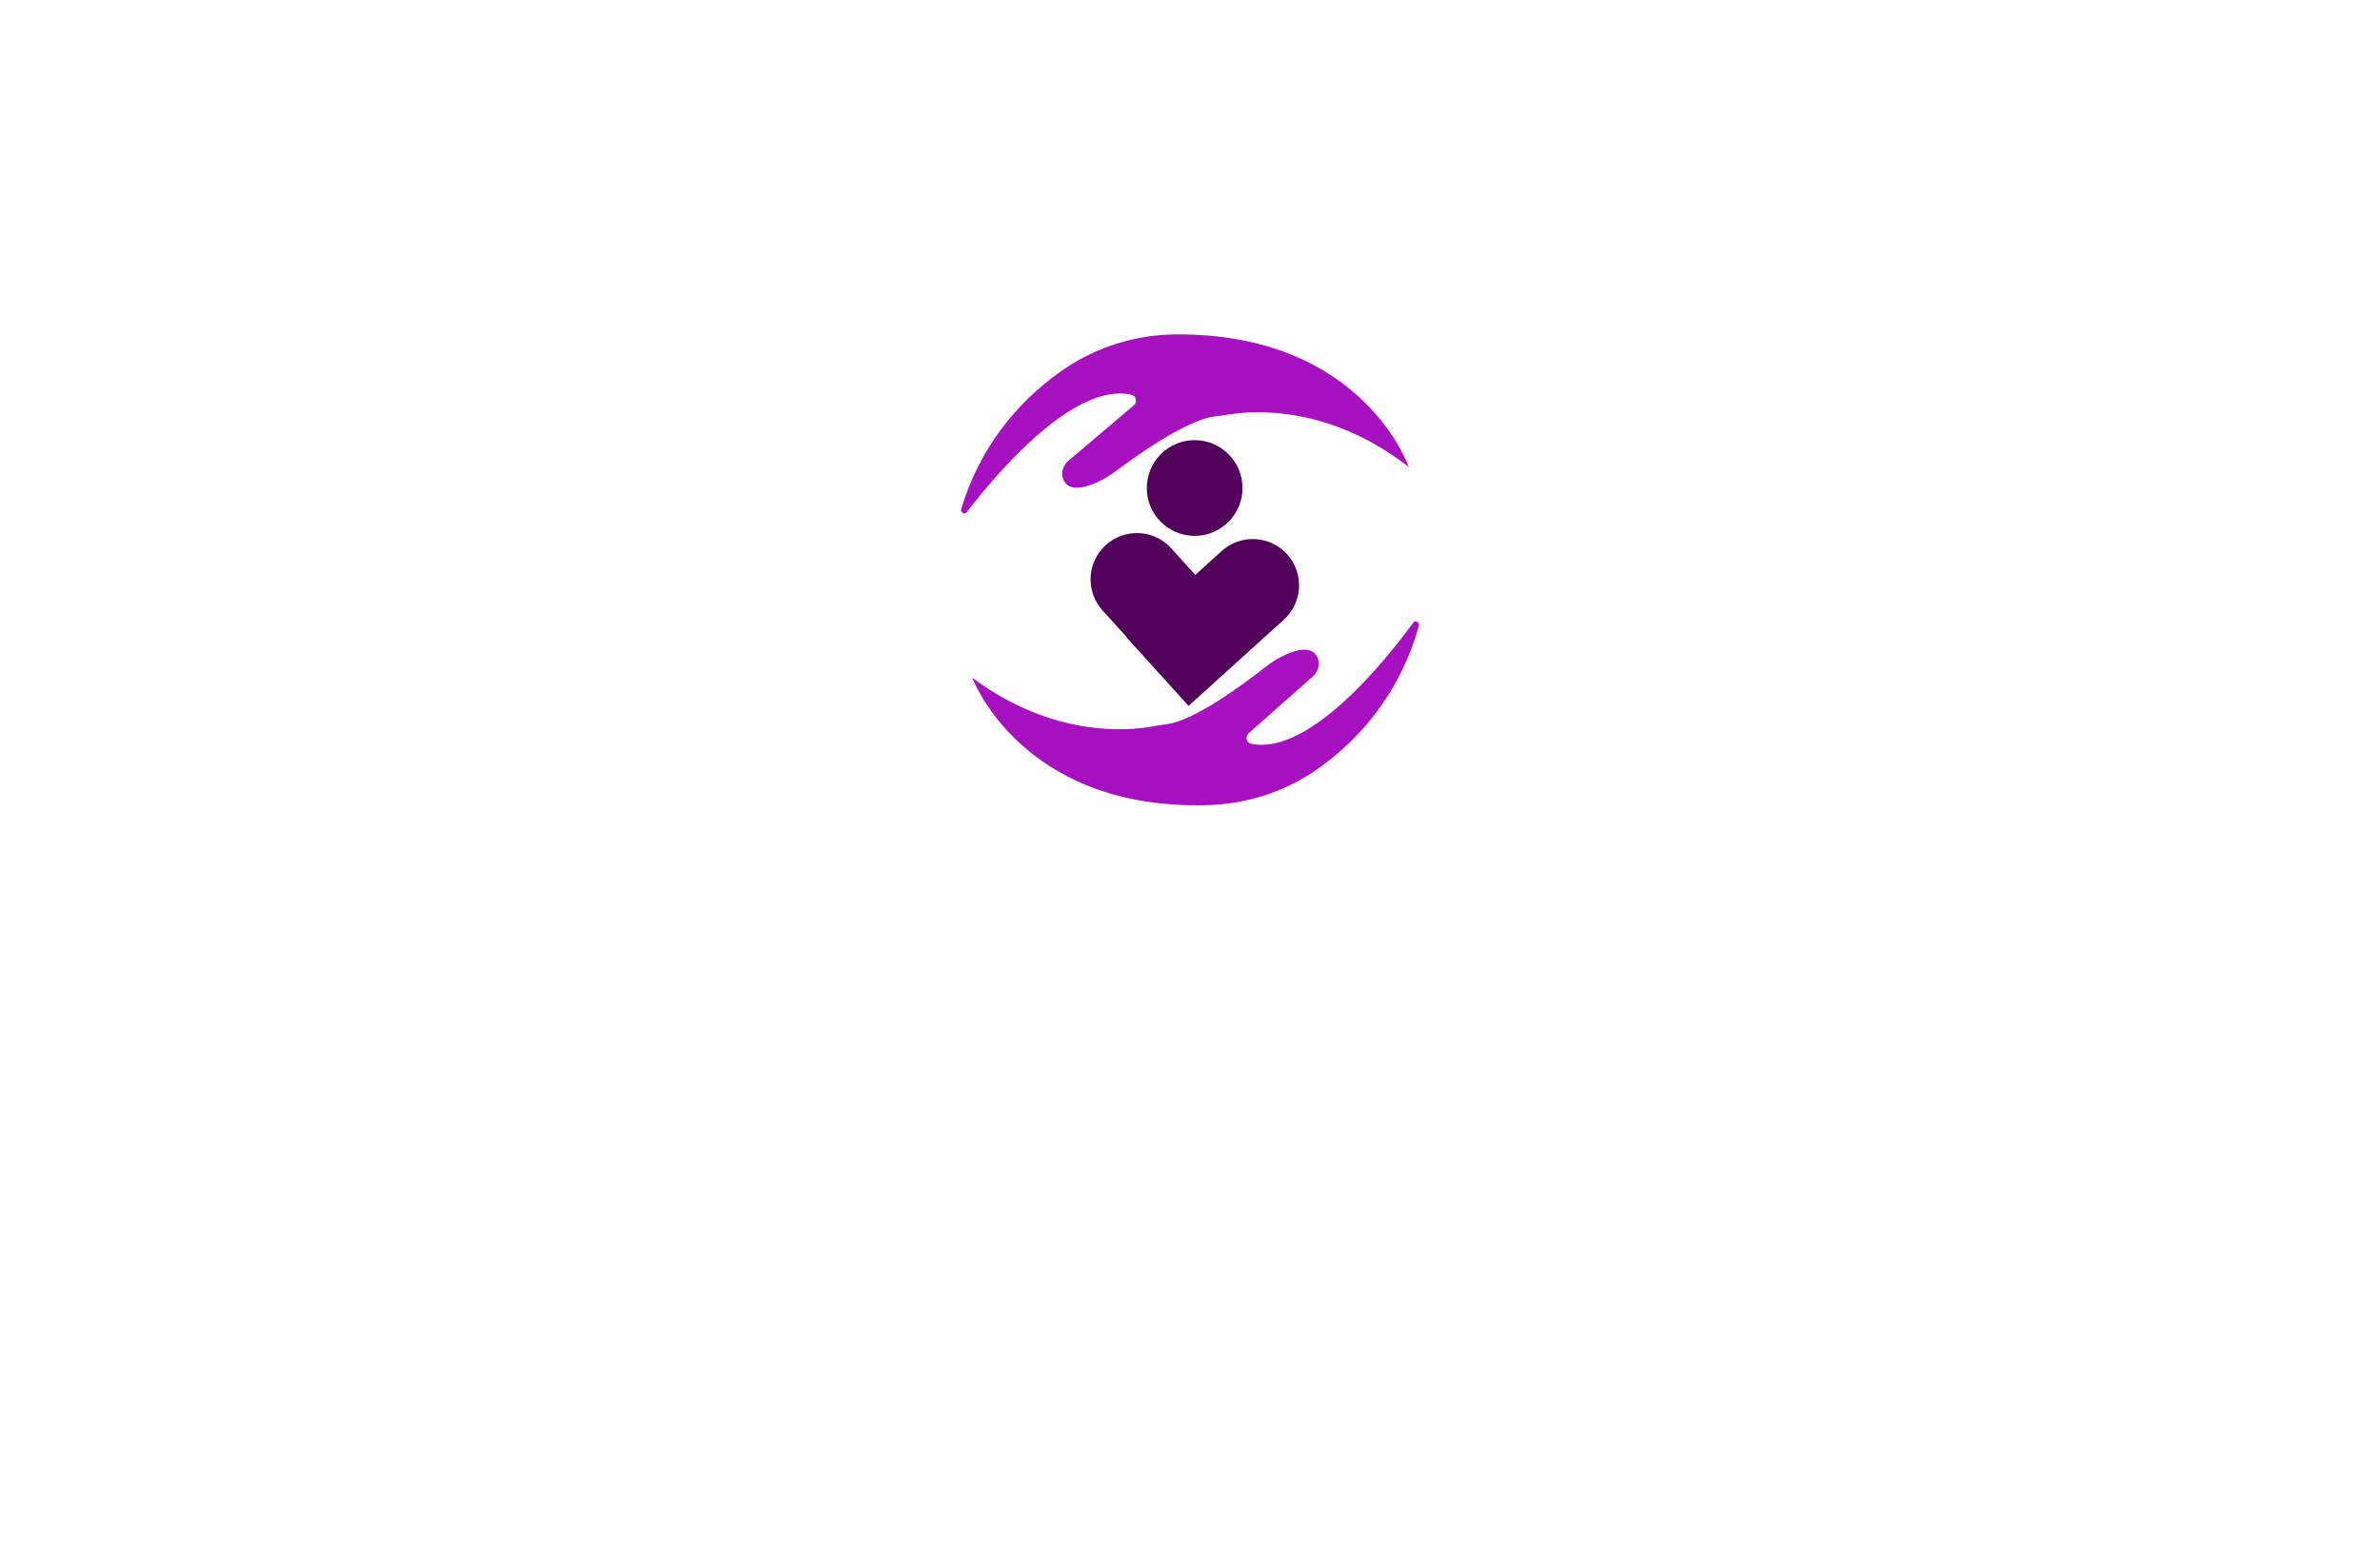 <?xml version="1.0" encoding="utf-8"?>
<!-- Generator: Adobe Illustrator 27.8.1, SVG Export Plug-In . SVG Version: 6.00 Build 0)  -->
<svg version="1.1" id="Layer_1" xmlns="http://www.w3.org/2000/svg" xmlns:xlink="http://www.w3.org/1999/xlink" x="0px" y="0px"
	 viewBox="0 0 350 230" style="enable-background:new 0 0 350 230;" xml:space="preserve">
<style type="text/css">
	.st0{fill:#00585E;}
	.st1{fill:#007984;}
	.st2{fill:#00373A;}
	.st3{fill:#00FFFF;}
	.st4{fill:#663567;}
	.st5{fill:#2B002D;}
	.st6{fill:#083300;}
	.st7{fill:#58E505;}
	.st8{fill:#1734BF;}
	.st9{fill:#511404;}
	.st10{fill:#EB5CFF;}
	.st11{fill:#007C6D;}
	.st12{fill:#A38800;}
	.st13{fill:#A710C1;}
	.st14{fill:#52025B;}
	.st15{fill:#007A6E;}
	.st16{fill:#0000FF;}
	.st17{fill:#00FFD3;}
	.st18{fill:#5B0038;}
	.st19{fill:#4D2207;}
	.st20{fill:#4B4900;}
	.st21{opacity:0.5;}
	.st22{clip-path:url(#SVGID_00000141422210798986415400000009579402900252733070_);fill:#003F49;}
	.st23{fill:#00F7D9;}
	.st24{fill:#C0C900;}
	
		.st25{fill-rule:evenodd;clip-rule:evenodd;fill:url(#SVGID_00000063603390660275920270000003524023487767115196_);stroke:#ED9E00;stroke-width:0.5;stroke-miterlimit:10;}
	.st26{fill-rule:evenodd;clip-rule:evenodd;fill:#434EDD;}
	.st27{fill-rule:evenodd;clip-rule:evenodd;fill:#FFFFFF;}
	.st28{fill-rule:evenodd;clip-rule:evenodd;fill:#A5CB39;stroke:#465900;stroke-width:0.25;stroke-miterlimit:10;}
	.st29{fill-rule:evenodd;clip-rule:evenodd;fill:#94964D;}
	.st30{fill-rule:evenodd;clip-rule:evenodd;fill:#470A0A;}
	.st31{fill-rule:evenodd;clip-rule:evenodd;fill:#F200FF;}
	.st32{fill-rule:evenodd;clip-rule:evenodd;fill:#0A0089;}
	.st33{fill-rule:evenodd;clip-rule:evenodd;fill:#FF6700;}
	.st34{fill-rule:evenodd;clip-rule:evenodd;fill:#00FFF8;}
</style>
<g>
	<path class="st13" d="M142.99,99.69c0,0,7.14,19.43,34.49,18.73c5.88-0.15,11.6-2,16.4-5.4c5.43-3.86,11.84-10.44,14.78-21
		c0.14-0.51-0.53-0.84-0.85-0.42c-3.95,5.41-15.21,19.52-23.79,17.8c-0.72-0.14-0.95-1.07-0.4-1.55l9.47-8.39
		c0.81-0.72,1.1-1.9,0.61-2.86c-0.48-0.94-1.67-1.61-4.49-0.38c-1.15,0.5-2.22,1.16-3.2,1.94c-2.65,2.09-10.33,7.89-14.51,8.36
		c-0.67,0.08-1.34,0.2-2.01,0.32C165.79,107.51,154.83,108.48,142.99,99.69z"/>
	<path class="st13" d="M207.17,68.68c0,0-6.71-19.59-34.07-19.5c-5.88,0.02-11.64,1.74-16.51,5.04
		c-5.52,3.74-12.07,10.17-15.24,20.66c-0.15,0.51,0.51,0.86,0.84,0.43c4.07-5.32,15.64-19.17,24.18-17.26
		c0.72,0.16,0.93,1.09,0.37,1.56l-9.65,8.18c-0.82,0.7-1.14,1.87-0.67,2.85c0.46,0.95,1.63,1.64,4.48,0.48
		c1.16-0.47,2.25-1.11,3.25-1.87c2.7-2.03,10.5-7.66,14.69-8.03c0.68-0.06,1.35-0.17,2.02-0.28
		C184.55,60.36,195.53,59.63,207.17,68.68z"/>
	<path class="st14" d="M189.28,81.52L189.28,81.52c-2.52-2.79-6.83-3-9.62-0.48l-3.88,3.51l-3.54-3.91c-2.52-2.79-6.83-3-9.62-0.48
		l0,0c-2.79,2.52-3,6.83-0.48,9.62l3.54,3.91l-0.03,0.03l9.14,10.1l0.03-0.03l0,0l10.1-9.14l0,0l3.88-3.51
		C191.59,88.61,191.8,84.31,189.28,81.52z"/>
	
		<ellipse transform="matrix(0.707 -0.707 0.707 0.707 0.722 145.265)" class="st14" cx="175.71" cy="71.76" rx="7.04" ry="7.04"/>
</g>
</svg>
